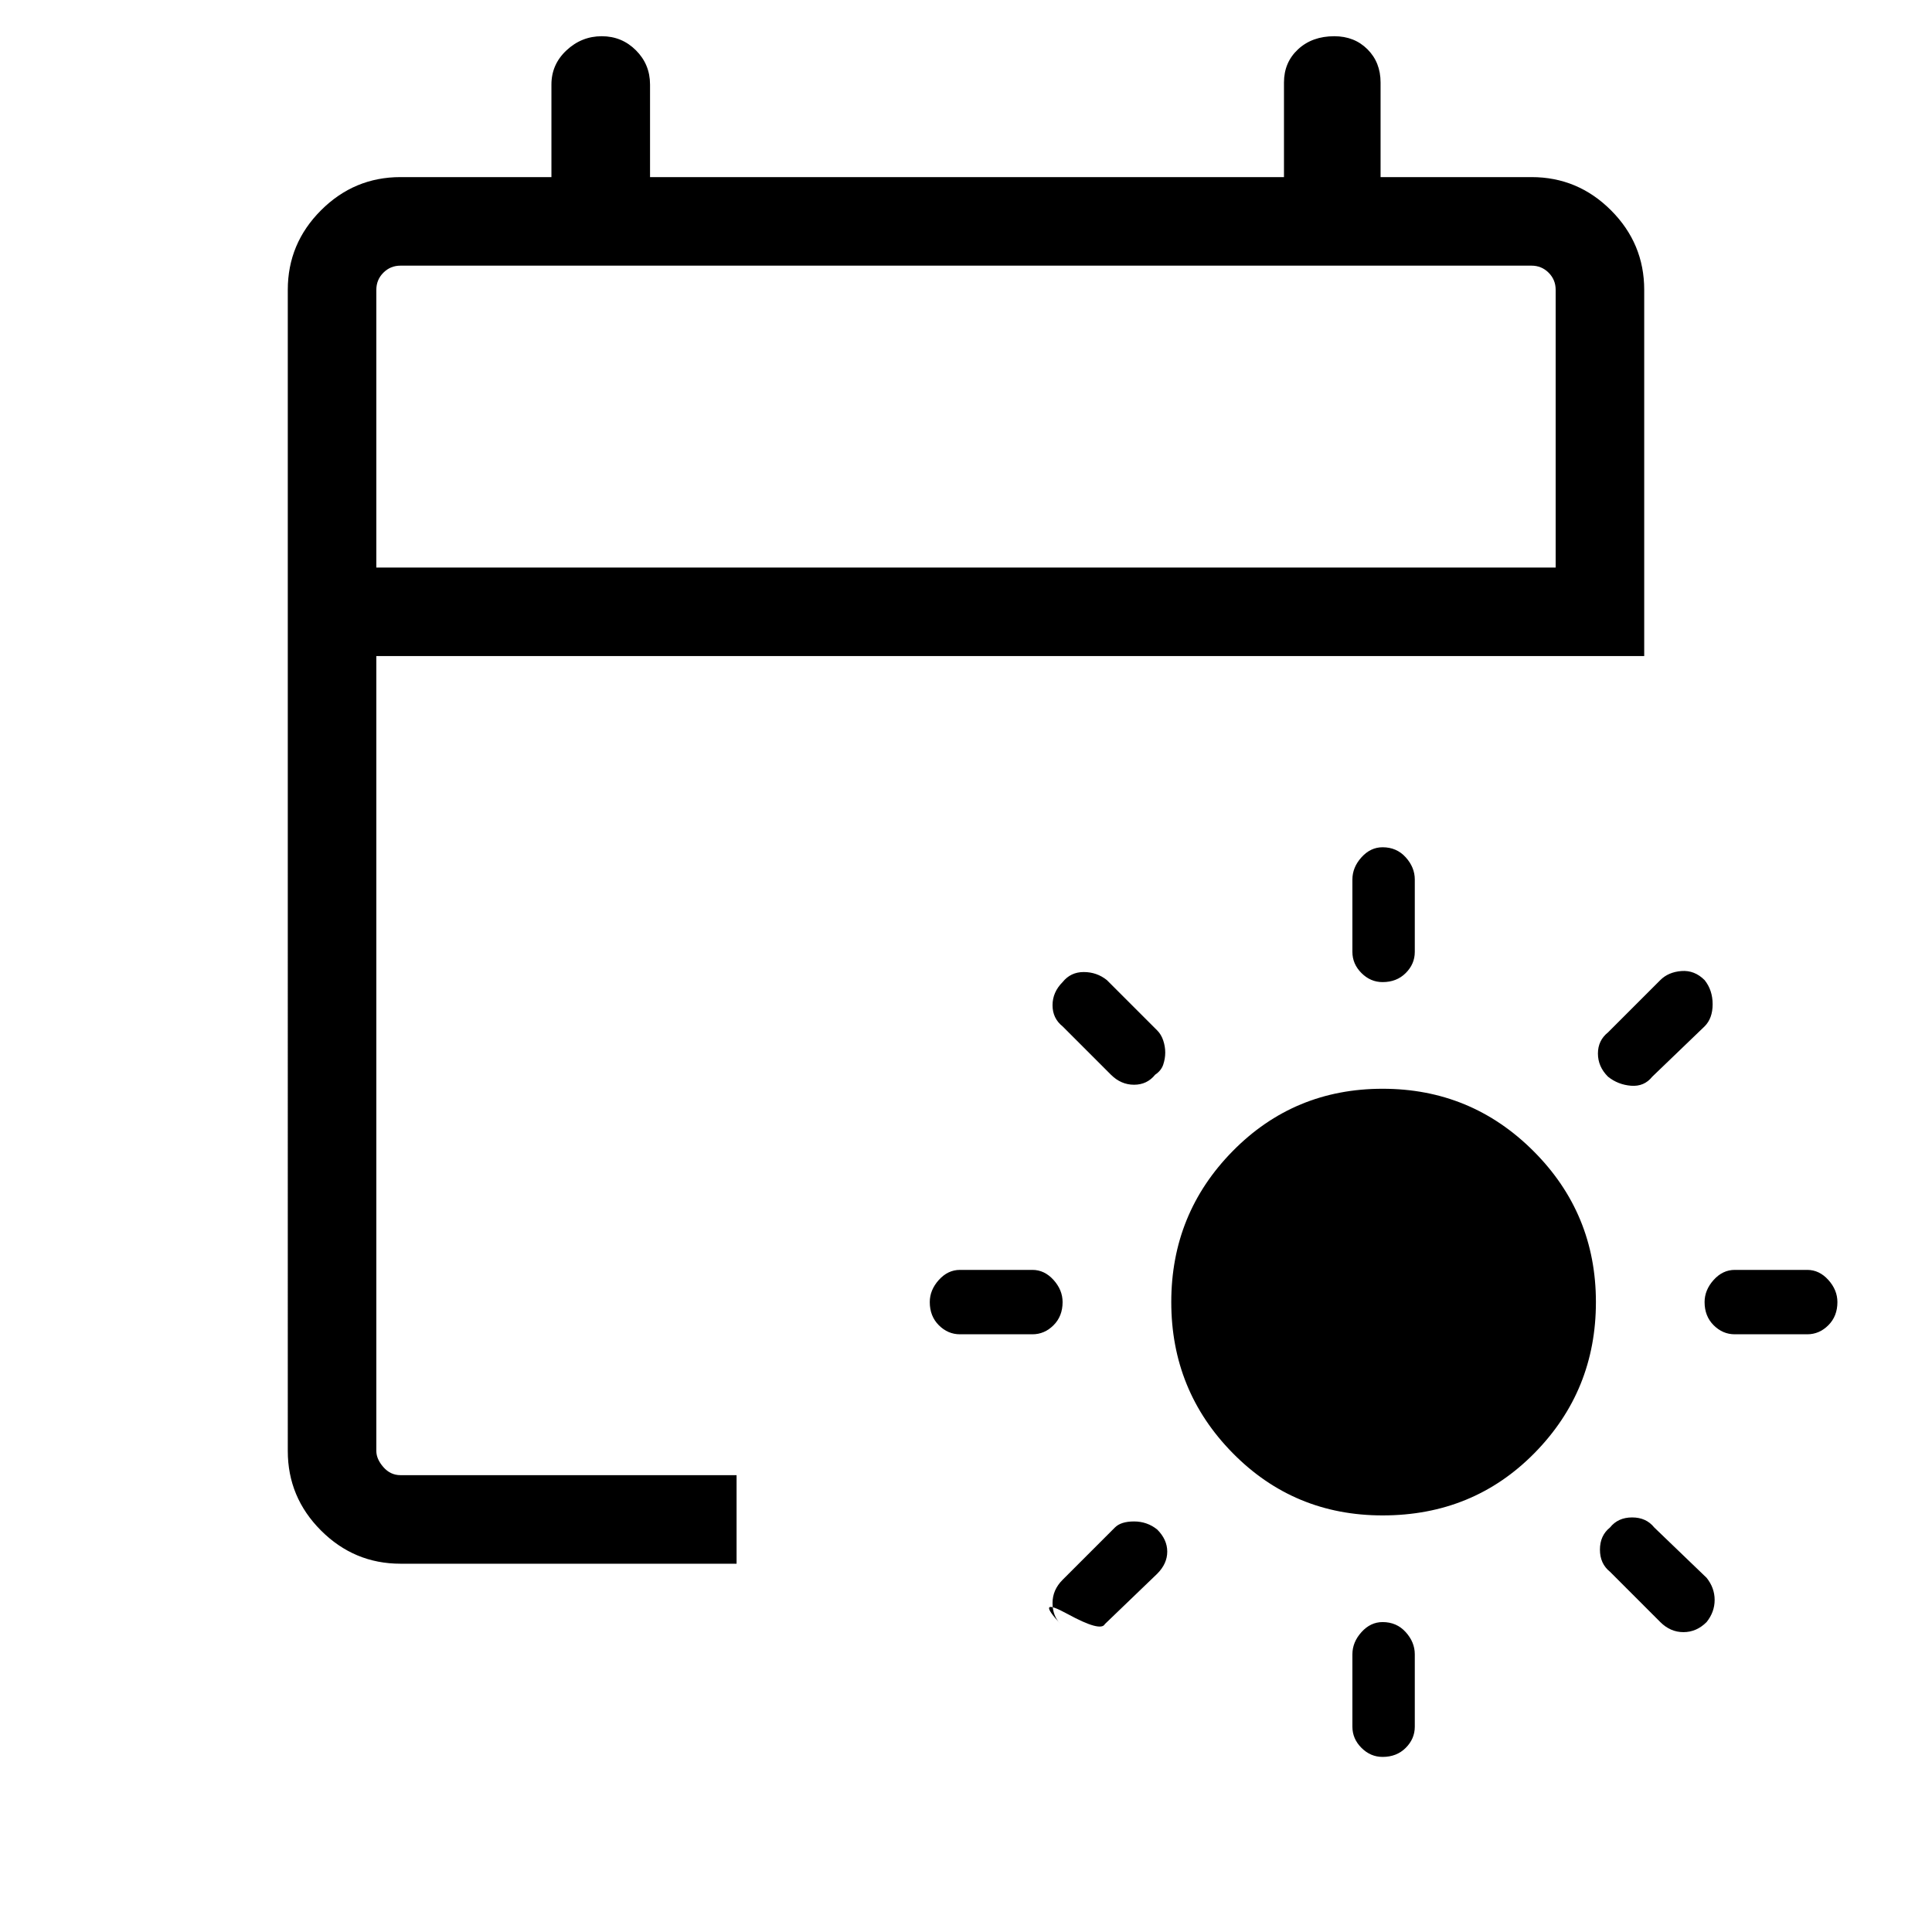<svg xmlns="http://www.w3.org/2000/svg" height="48" width="48"><path d="M34.35 37.65q-2.2 0-3.725-1.55T29.1 32.35q0-2.2 1.525-3.75 1.525-1.55 3.725-1.55t3.75 1.55q1.55 1.55 1.55 3.75t-1.525 3.75q-1.525 1.55-3.775 1.55Zm0-16.6q.35 0 .575.25.225.25.225.55v1.8q0 .3-.225.525-.225.225-.575.225-.3 0-.525-.225-.225-.225-.225-.525v-1.8q0-.3.225-.55.225-.25.525-.25Zm0 19.25q.35 0 .575.25.225.25.225.55v1.8q0 .3-.225.525-.225.225-.575.225-.3 0-.525-.225-.225-.225-.225-.525v-1.8q0-.3.225-.55.225-.25.525-.25Zm8-15.95q.2.25.2.6t-.2.55l-1.3 1.25q-.2.25-.525.225-.325-.025-.575-.225-.25-.25-.25-.575 0-.325.25-.525l1.3-1.3q.2-.2.525-.225.325-.025.575.225ZM28.75 38q.25.25.25.55 0 .3-.25.55l-1.3 1.25q-.1.2-.925-.25-.825-.45-.175.25-.2-.2-.2-.525t.25-.575l1.3-1.3q.15-.15.475-.15.325 0 .575.2Zm16.9-5.65q0 .35-.225.575-.225.225-.525.225h-1.8q-.3 0-.525-.225-.225-.225-.225-.575 0-.3.225-.55.225-.25.525-.25h1.8q.3 0 .525.25.225.25.225.55Zm-19.25 0q0 .35-.225.575-.225.225-.525.225h-1.8q-.3 0-.525-.225-.225-.225-.225-.575 0-.3.225-.55.225-.25.525-.25h1.8q.3 0 .525.25.225.25.225.55Zm13.6 5.6q.2-.25.55-.25.35 0 .55.25l1.3 1.25q.2.25.2.55 0 .3-.2.55-.25.25-.575.25-.325 0-.575-.25L40 39.05q-.25-.2-.25-.55 0-.35.25-.55ZM26.4 24.4q.2-.25.525-.25t.575.2l1.25 1.25q.1.1.15.25.05.15.05.3t-.05.3q-.05.15-.2.25-.2.25-.525.25t-.575-.25l-1.2-1.2q-.25-.2-.25-.525t.25-.575ZM9.95 38.85q-1.15 0-1.975-.825-.825-.825-.825-1.975V7.2q0-1.15.825-1.975Q8.8 4.4 9.95 4.4h3.75V2.1q0-.5.375-.85T14.95.9q.5 0 .85.35t.35.85v2.3H31.9V2.05q0-.5.35-.825.35-.325.9-.325.5 0 .825.325.325.325.325.825V4.4h3.75q1.15 0 1.975.825.825.825.825 1.975v9.1H9.35v19.75q0 .2.175.4t.425.2h8.35v2.2Zm-.6-24.75h29.3V7.2q0-.25-.175-.425T38.05 6.6H9.95q-.25 0-.425.175T9.35 7.2Zm0 0V6.6v7.5Z"/></svg>